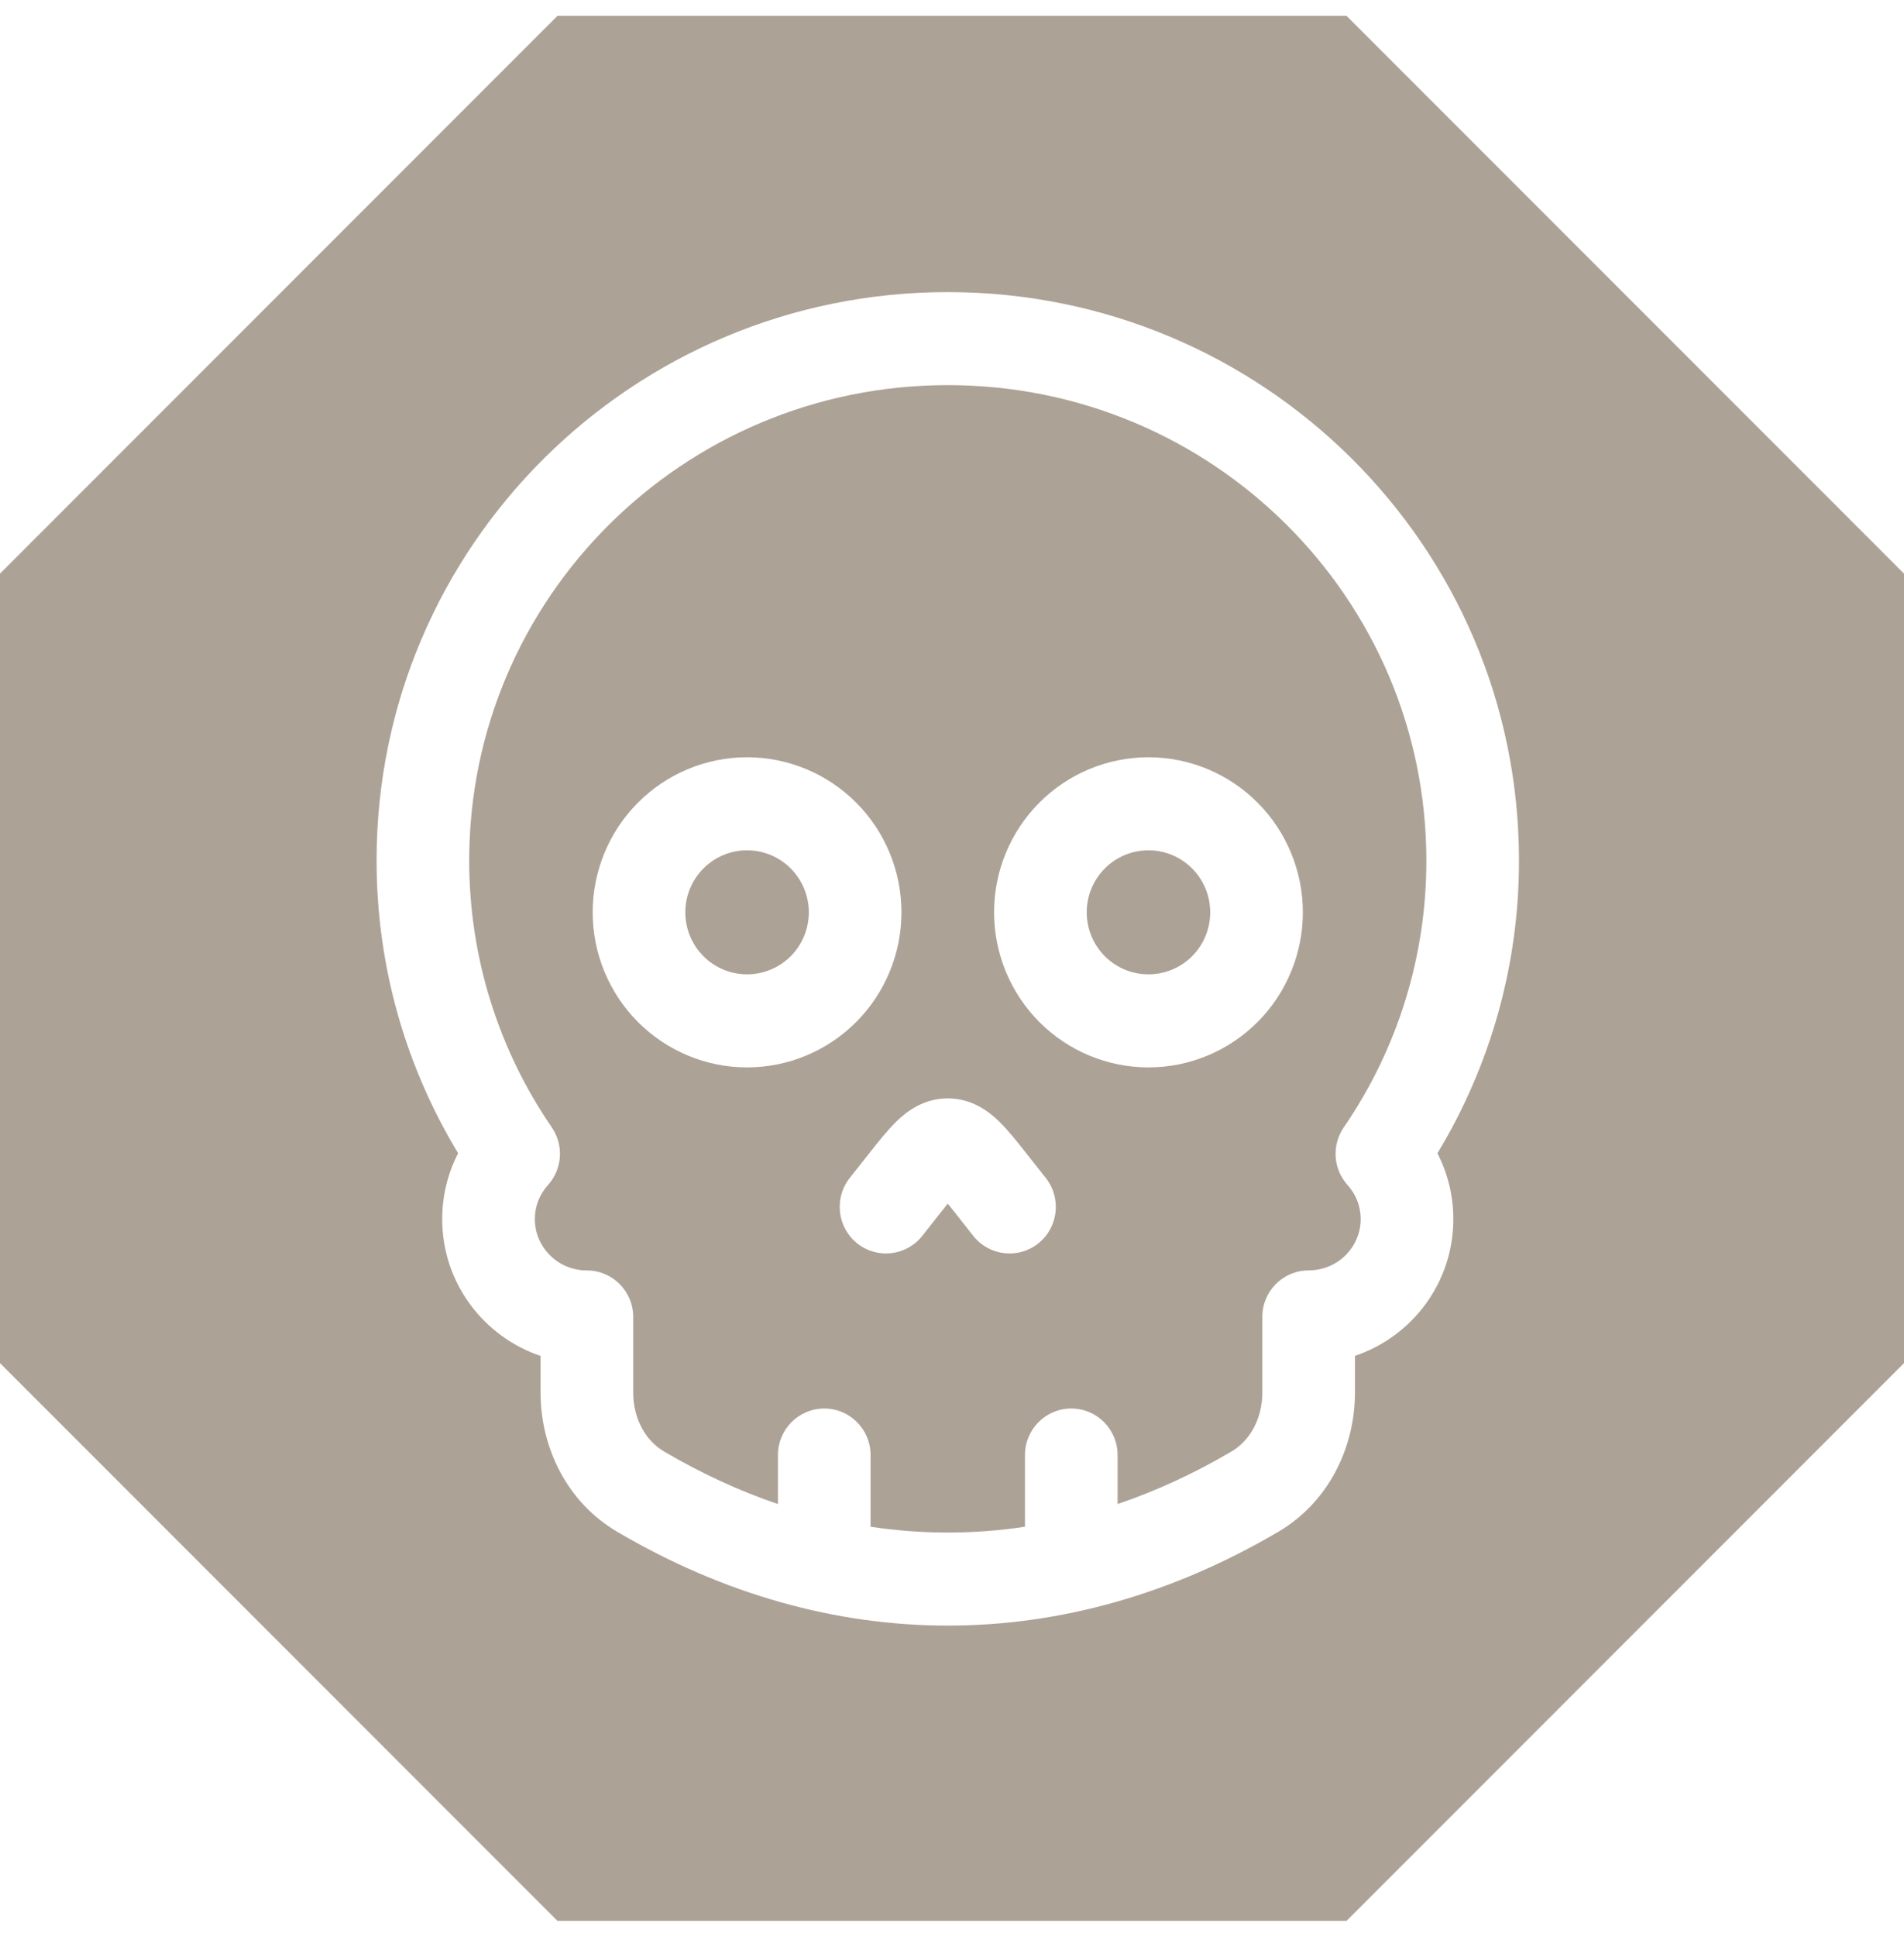 <svg width="60" height="61" viewBox="0 0 60 61" fill="none" xmlns="http://www.w3.org/2000/svg">
<path d="M22.166 27.354C22.531 26.987 23.026 26.781 23.542 26.781C24.058 26.781 24.553 26.987 24.918 27.354C25.283 27.72 25.488 28.217 25.488 28.735C25.488 29.253 25.283 29.75 24.918 30.116C24.553 30.483 24.058 30.688 23.542 30.688C23.026 30.688 22.531 30.483 22.166 30.116C21.801 29.75 21.596 29.253 21.596 28.735C21.596 28.217 21.801 27.72 22.166 27.354Z" fill="#ADA296"/>
<path d="M34.815 27.354C35.18 26.987 35.675 26.781 36.191 26.781C36.707 26.781 37.202 26.987 37.567 27.354C37.932 27.72 38.137 28.217 38.137 28.735C38.137 29.253 37.932 29.75 37.567 30.116C37.202 30.483 36.707 30.688 36.191 30.688C35.675 30.688 35.18 30.483 34.815 30.116C34.45 29.75 34.245 29.253 34.245 28.735C34.245 28.217 34.45 27.72 34.815 27.354Z" fill="#ADA296"/>
<path fill-rule="evenodd" clip-rule="evenodd" d="M14.786 27.1C14.786 18.845 21.524 12.13 29.867 12.13C38.209 12.13 44.948 18.845 44.948 27.1V27.102C44.953 30.105 44.045 33.037 42.346 35.507C41.961 36.067 42.01 36.82 42.465 37.324C42.725 37.611 42.879 37.985 42.879 38.397C42.879 39.275 42.159 40.012 41.239 40.012C40.433 40.012 39.779 40.668 39.779 41.477V43.861C39.779 44.681 39.392 45.373 38.808 45.716C37.63 46.409 36.43 46.961 35.218 47.372V45.828C35.218 45.019 34.565 44.363 33.758 44.363C32.953 44.363 32.299 45.019 32.299 45.828V48.086C30.681 48.331 29.053 48.331 27.434 48.086V45.828C27.434 45.019 26.781 44.363 25.975 44.363C25.169 44.363 24.515 45.019 24.515 45.828V47.372C23.303 46.961 22.104 46.409 20.925 45.716C20.341 45.373 19.954 44.682 19.954 43.861V41.479C19.954 40.67 19.301 40.014 18.494 40.014C17.576 40.014 16.854 39.276 16.854 38.397C16.854 37.986 17.007 37.613 17.27 37.322C17.723 36.818 17.772 36.068 17.389 35.509C15.745 33.112 14.786 30.218 14.786 27.1ZM23.542 23.851C22.252 23.851 21.015 24.366 20.102 25.282C19.19 26.197 18.677 27.44 18.677 28.735C18.677 30.03 19.19 31.272 20.102 32.188C21.015 33.104 22.252 33.619 23.542 33.619C24.832 33.619 26.07 33.104 26.982 32.188C27.895 31.272 28.407 30.03 28.407 28.735C28.407 27.44 27.895 26.197 26.982 25.282C26.07 24.366 24.832 23.851 23.542 23.851ZM36.191 23.851C34.901 23.851 33.663 24.366 32.751 25.282C31.839 26.197 31.326 27.44 31.326 28.735C31.326 30.03 31.839 31.272 32.751 32.188C33.663 33.104 34.901 33.619 36.191 33.619C37.481 33.619 38.719 33.104 39.631 32.188C40.543 31.272 41.056 30.03 41.056 28.735C41.056 27.44 40.543 26.197 39.631 25.282C38.719 24.366 37.481 23.851 36.191 23.851ZM29.634 38.201C29.721 38.092 29.797 37.996 29.867 37.909C29.936 37.996 30.013 38.092 30.099 38.201L30.668 38.923C31.169 39.558 32.087 39.665 32.719 39.163C33.35 38.66 33.457 37.739 32.957 37.104L32.343 36.326C32.058 35.966 31.76 35.588 31.474 35.312C31.161 35.01 30.63 34.595 29.867 34.595C29.103 34.595 28.572 35.01 28.259 35.312C27.973 35.588 27.675 35.966 27.39 36.326L26.776 37.104C26.276 37.739 26.383 38.66 27.015 39.163C27.646 39.665 28.564 39.558 29.065 38.923L29.634 38.201Z" fill="#ADA296"/>
<path fill-rule="evenodd" clip-rule="evenodd" d="M17.567 0.5H42.433L60 18.067V42.933L42.433 60.5H17.567L0 42.933V18.067L17.567 0.5ZM29.867 9.2C19.941 9.2 11.867 17.198 11.867 27.1C11.867 30.471 12.805 33.628 14.437 36.322C14.117 36.943 13.935 37.648 13.935 38.397C13.935 40.407 15.238 42.1 17.035 42.706V43.861C17.035 45.579 17.854 47.307 19.45 48.245C26.152 52.185 33.583 52.185 40.283 48.245C41.879 47.306 42.698 45.576 42.698 43.861V42.704C44.494 42.099 45.798 40.408 45.798 38.397C45.798 37.65 45.617 36.944 45.297 36.323C46.979 33.55 47.872 30.359 47.867 27.1C47.867 17.198 39.793 9.2 29.867 9.2Z" fill="#ADA296"/>
</svg>
